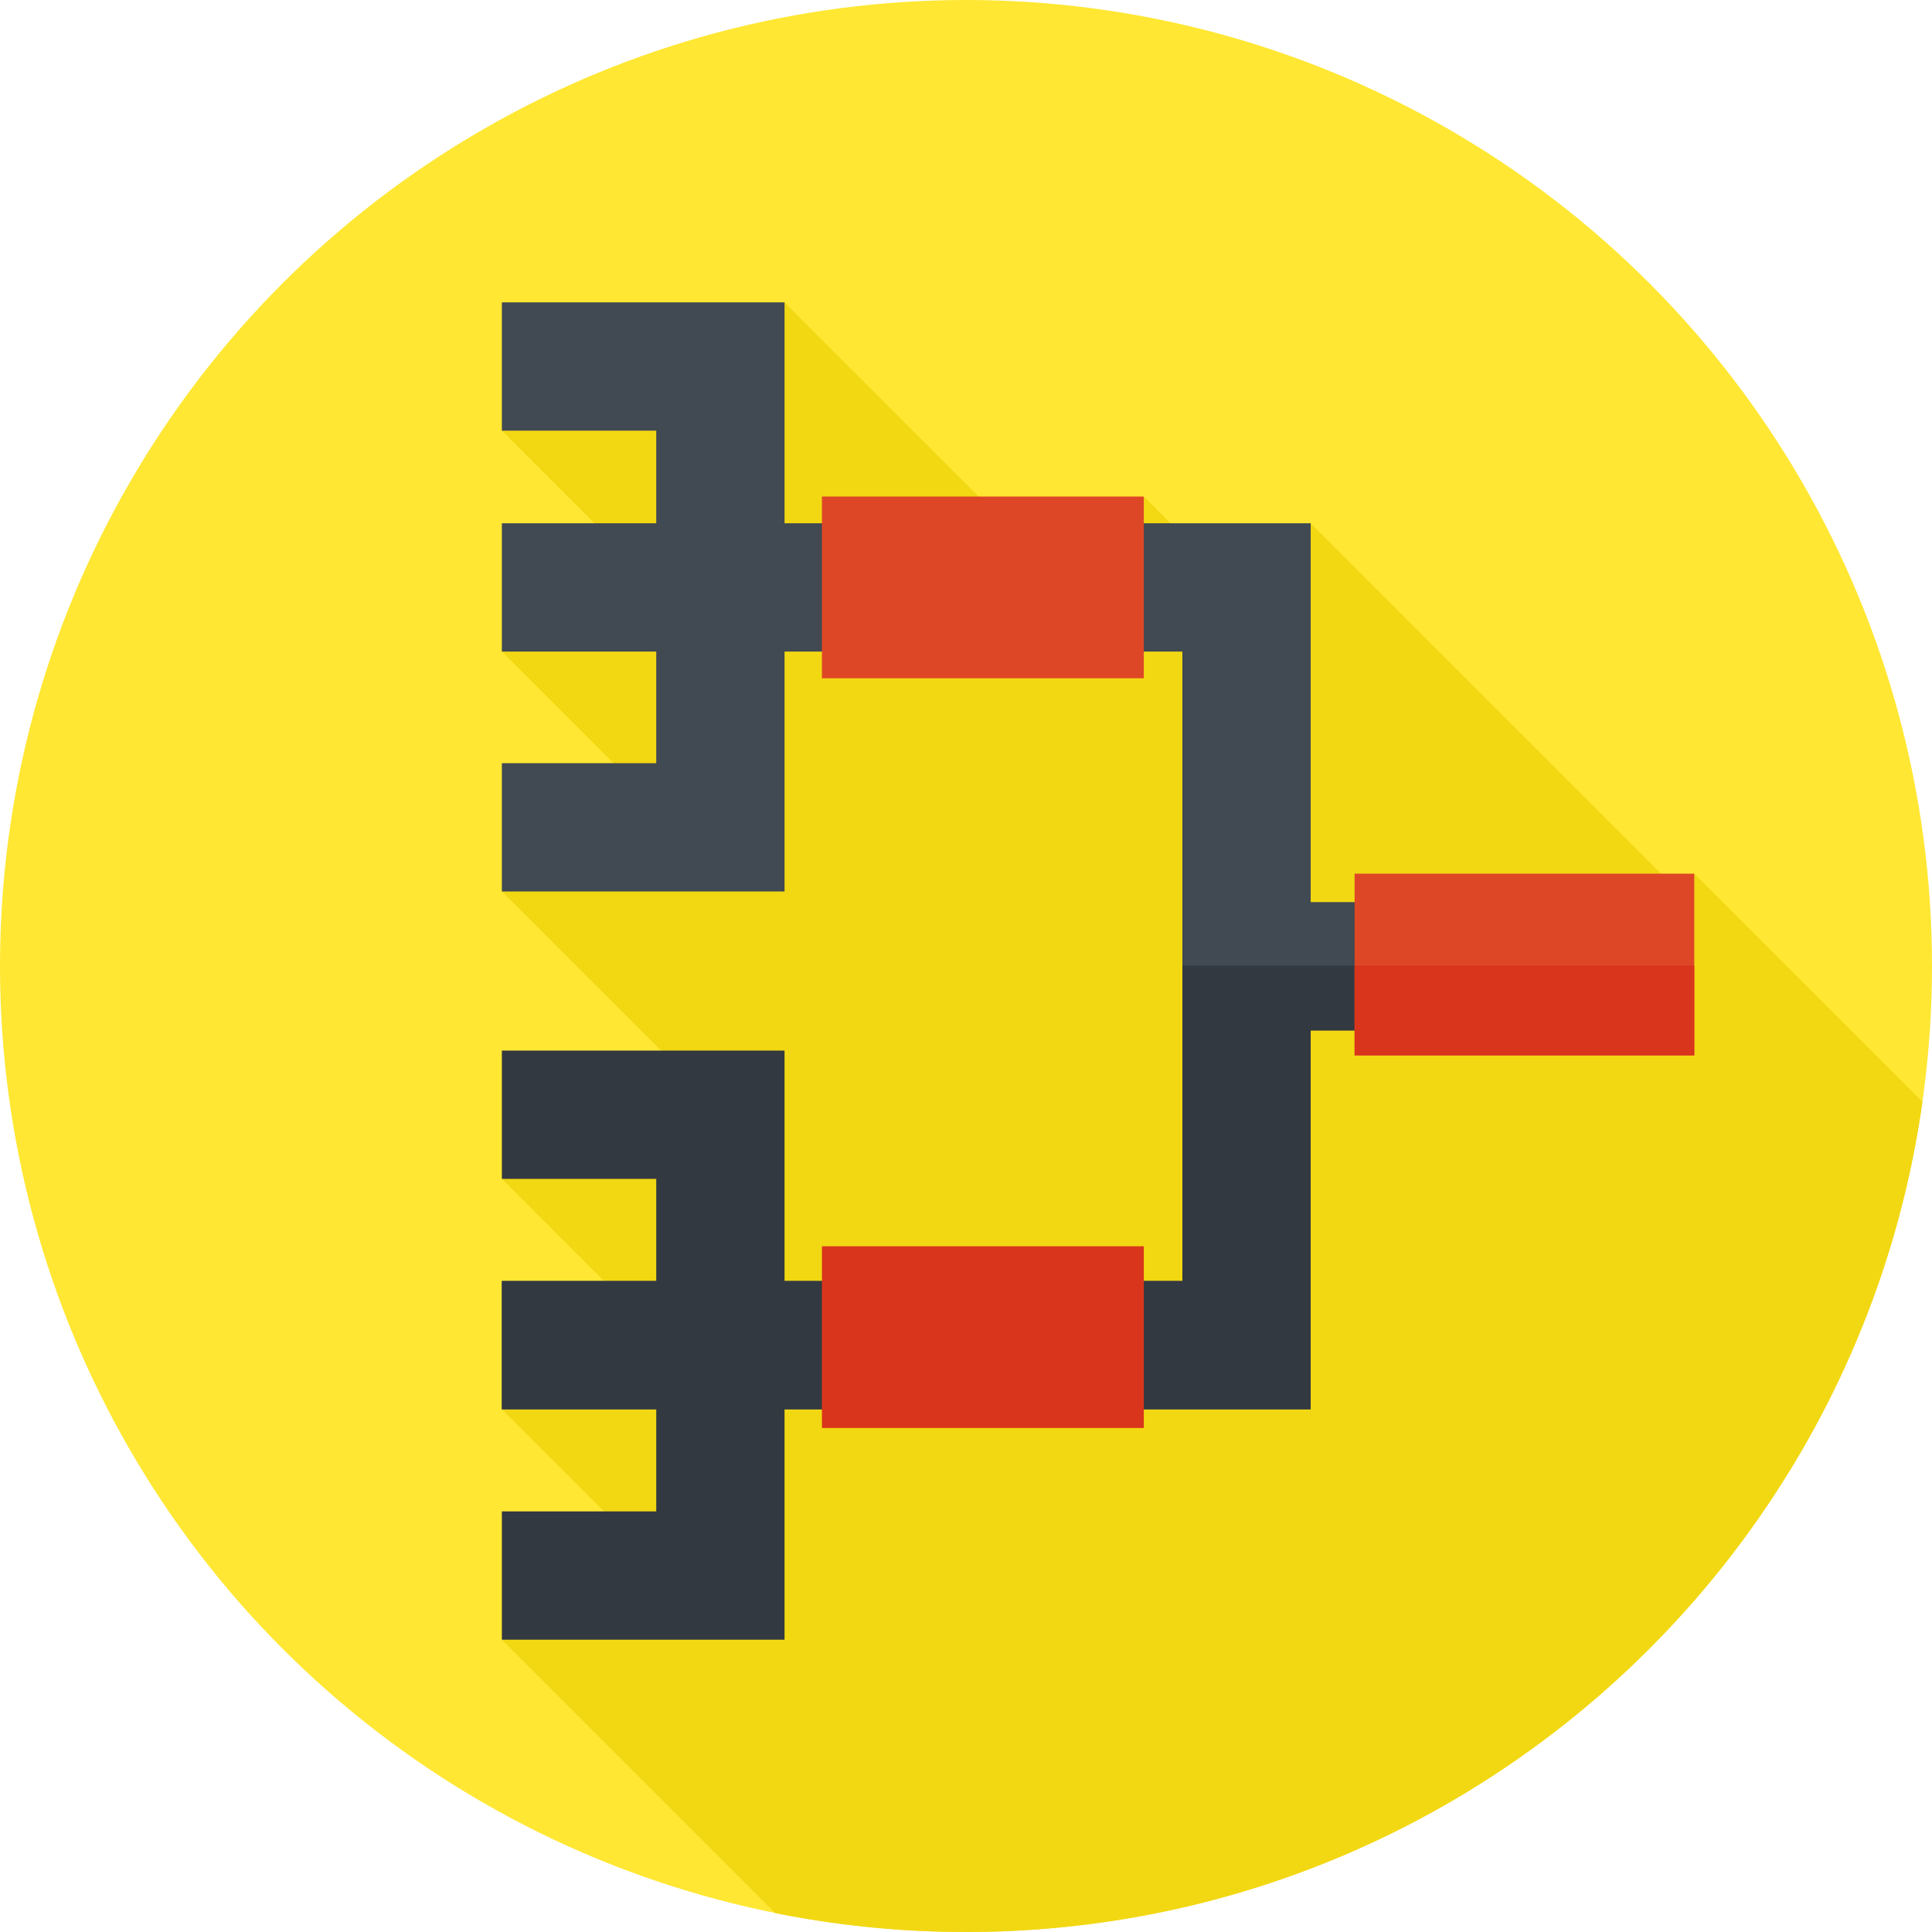 <?xml version="1.0" encoding="iso-8859-1"?>
<!-- Generator: Adobe Illustrator 19.0.0, SVG Export Plug-In . SVG Version: 6.00 Build 0)  -->
<svg version="1.1" id="Capa_1" xmlns="http://www.w3.org/2000/svg" xmlns:xlink="http://www.w3.org/1999/xlink" x="0px" y="0px"
	 viewBox="0 0 512 512" style="enable-background:new 0 0 512 512;" xml:space="preserve">
<circle style="fill:#FFE733;" cx="256" cy="256" r="256"/>
<path style="fill:#F2D813;" d="M509.469,291.994L449,231.525l-4.318,4.487l-97.339-97.339l-11.092,26.055l-33.133-33.133
	l-11.096,32.645l-84.11-84.11l-74.912,34l44.869,44.869L133,172.672l54.073,54.073L133,236.25l68.871,68.871L133,312.417
	l55.994,55.994L133,373.477l51.668,51.668L133,434.537l72.465,72.465C221.803,510.273,238.699,512,256,512
	C385.166,512,491.97,416.333,509.469,291.994z"/>
<rect x="330.34" y="239.07" style="fill:#414952;" width="106.38" height="34"/>
<rect x="330.34" y="255.91" style="fill:#333940;" width="106.38" height="17.17"/>
<rect x="358.98" y="231.53" style="fill:#DE4726;" width="90.02" height="48.16"/>
<rect x="358.98" y="255.91" style="fill:#D9351C;" width="90.02" height="23.775"/>
<polygon style="fill:#414952;" points="347.343,373.477 133,373.477 133,339.477 313.343,339.477 313.343,172.672 133,172.672 
	133,138.672 347.343,138.672 "/>
<polygon style="fill:#333940;" points="313.343,255.905 313.343,339.477 133,339.477 133,373.477 347.343,373.477 347.343,255.905 
	"/>
<rect x="217.82" y="131.59" style="fill:#DE4726;" width="85.3" height="48.16"/>
<rect x="217.82" y="330.27" style="fill:#D9351C;" width="85.3" height="48.16"/>
<polygon style="fill:#414952;" points="207.912,236.25 133,236.25 133,202.25 173.912,202.25 173.912,114.13 133,114.13 133,80.13 
	207.912,80.13 "/>
<polygon style="fill:#333940;" points="207.912,434.537 133,434.537 133,400.537 173.912,400.537 173.912,312.417 133,312.417 
	133,278.417 207.912,278.417 "/>
<g>
</g>
<g>
</g>
<g>
</g>
<g>
</g>
<g>
</g>
<g>
</g>
<g>
</g>
<g>
</g>
<g>
</g>
<g>
</g>
<g>
</g>
<g>
</g>
<g>
</g>
<g>
</g>
<g>
</g>
</svg>
